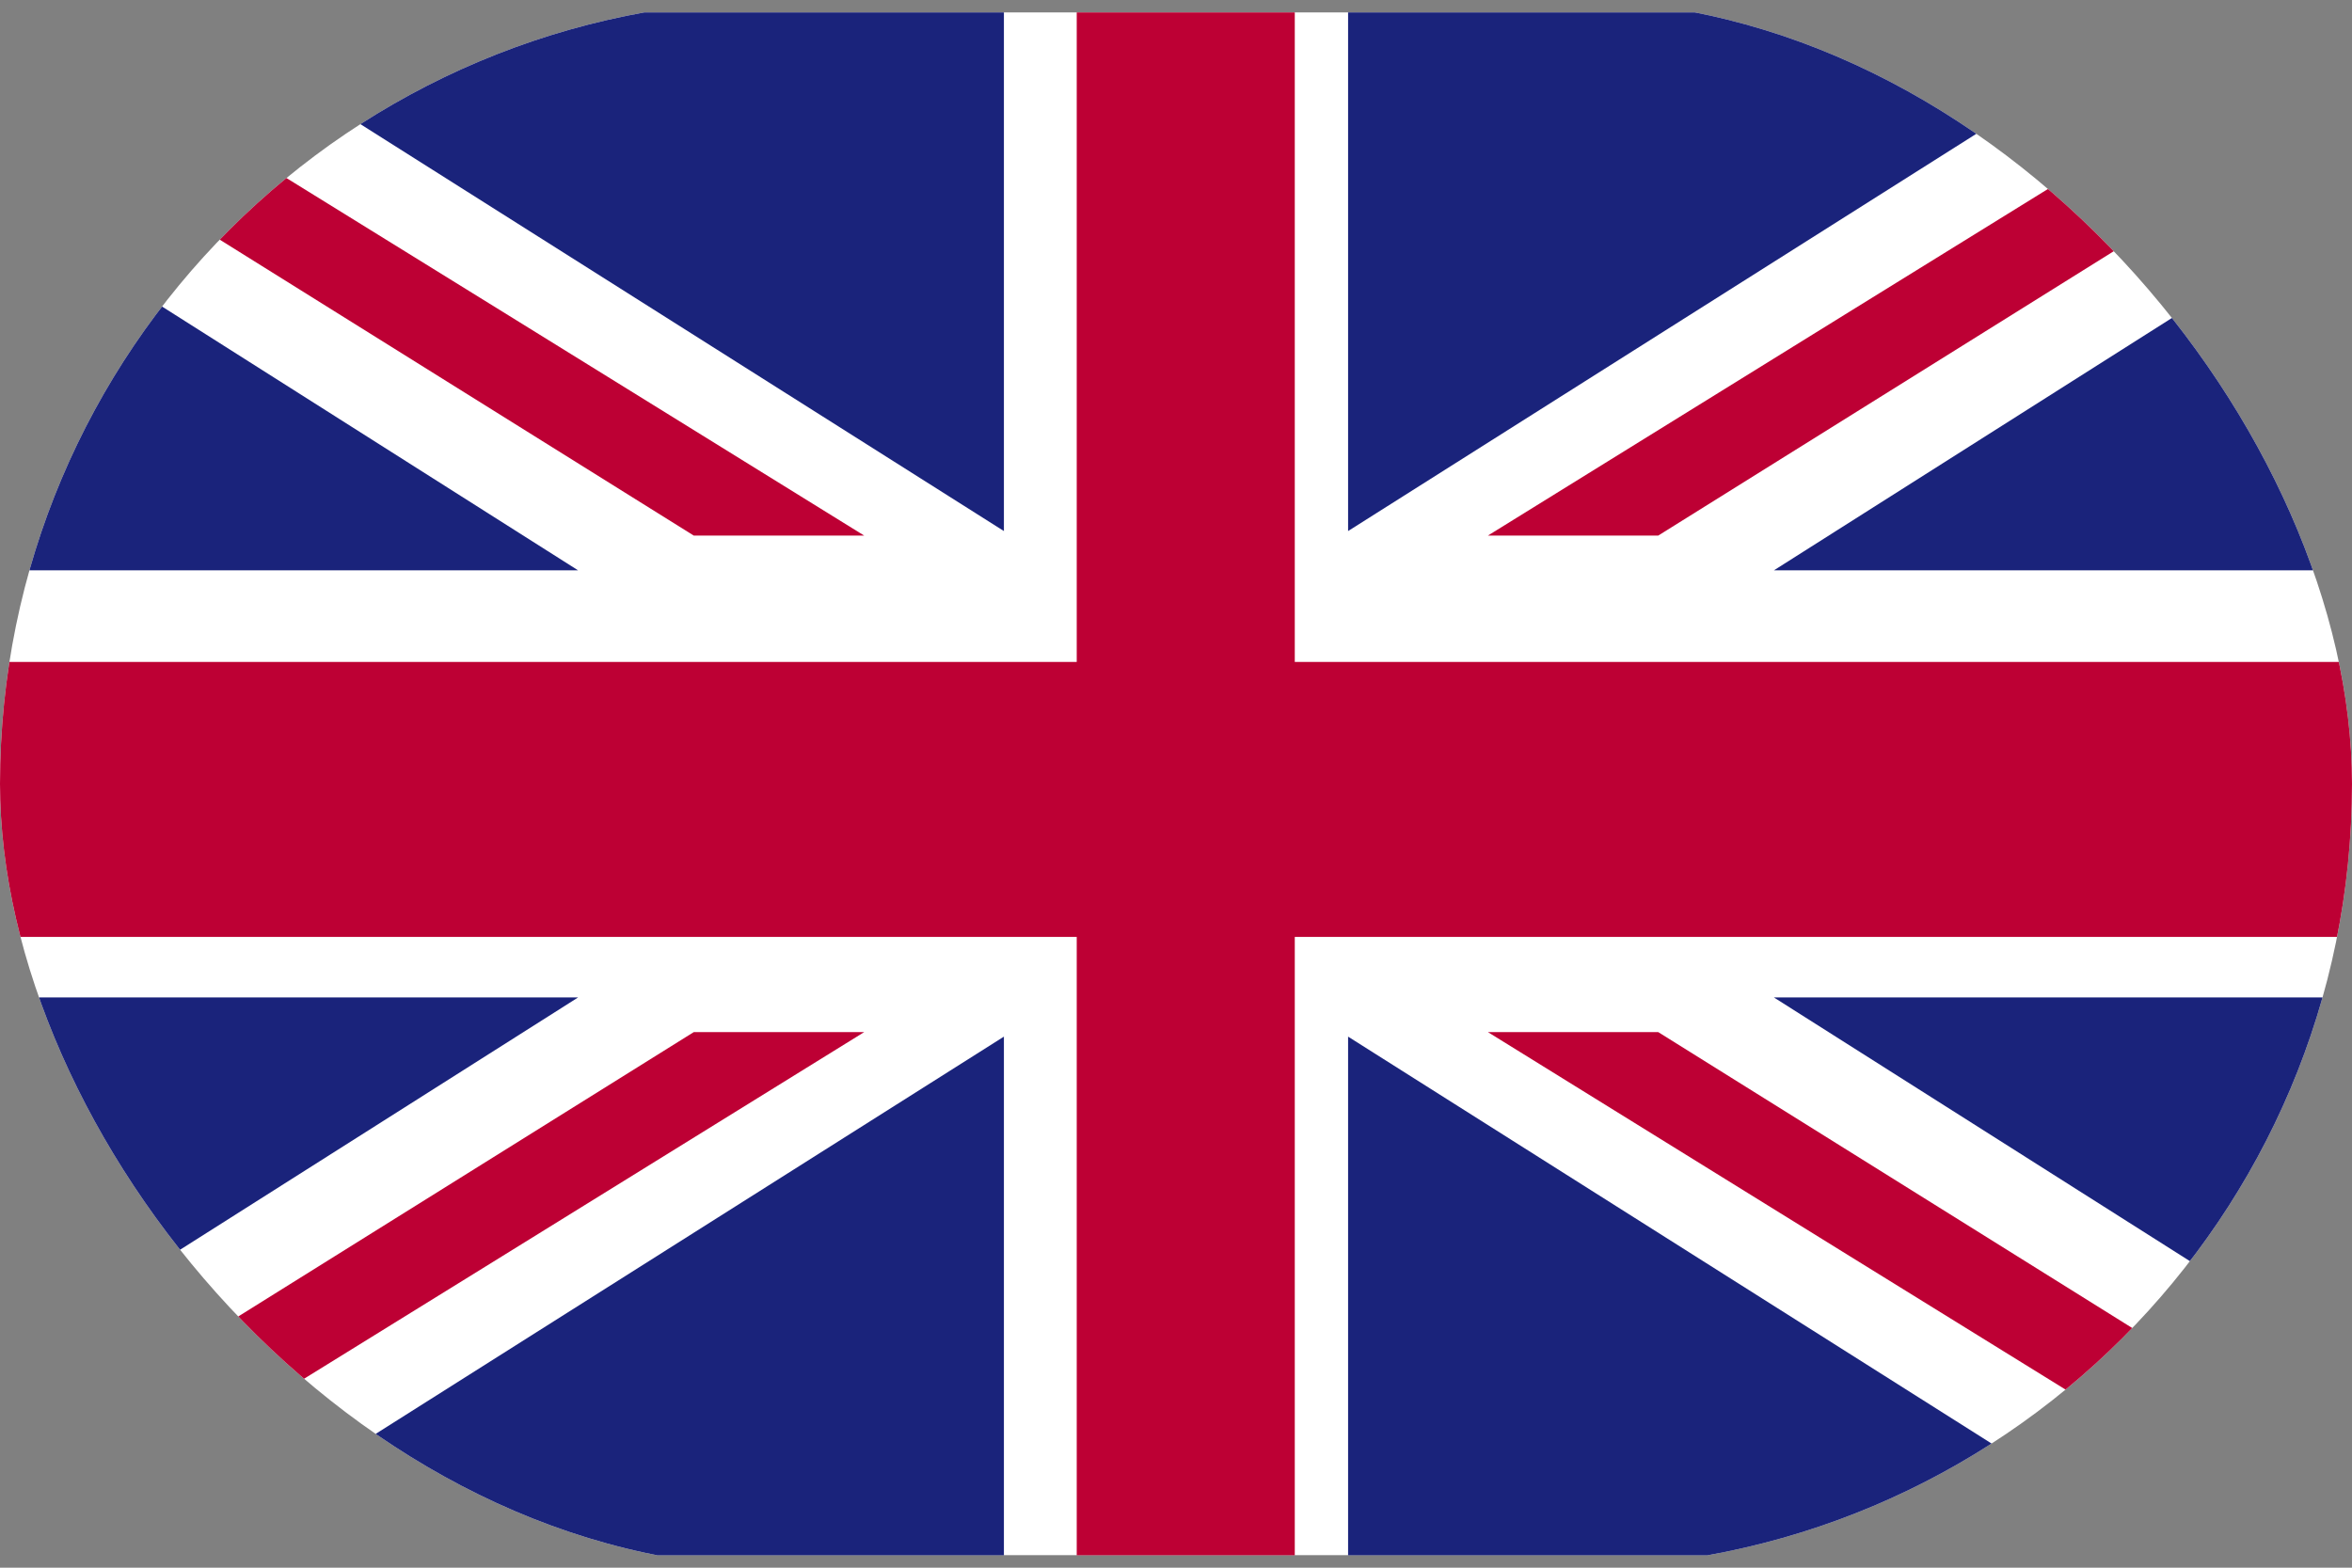 <svg width="24" height="16" viewBox="0 0 24 16" fill="none" xmlns="http://www.w3.org/2000/svg">
<rect x="0" y="0" width="24" height="16" fill="#808080" stroke="none"/>
<g clip-path="url('#clip0_10_16')">
<path d="M0 0.127H24V15.872H0V0.127Z" fill="white"></path>
<path d="M10.987 0.127V6.756H0V9.562H10.987V15.873H13.212V9.562H24V6.756H13.212V0.127H10.987Z" fill="#BD0034"></path>
<path d="M10.244 0.127H1.875L10.244 5.42V0.127ZM0 5.821H5.899L0 2.08V5.821Z" fill="#1A237B"></path>
<path d="M0 0.125V1.046L7.079 5.466H8.818C8.818 5.466 1.841 1.144 0.183 0.125H0Z" fill="#BD0034"></path>
<path d="M10.244 15.873H1.875L10.244 10.58V15.873ZM0 10.18H5.899L0 13.92V10.18Z" fill="#1A237B"></path>
<path d="M0 15.875V14.954L7.079 10.534H8.818C8.818 10.534 1.841 14.856 0.183 15.875H0Z" fill="#BD0034"></path>
<path d="M13.756 0.127H22.125L13.756 5.42V0.127ZM24 5.821H18.101L24 2.08V5.821Z" fill="#1A237B"></path>
<path d="M24 0.125V1.046L16.921 5.466H15.183C15.183 5.466 22.158 1.144 23.817 0.127L24 0.125Z" fill="#BD0034"></path>
<path d="M13.756 15.873H22.125L13.756 10.58V15.873ZM24 10.18H18.101L24 13.92V10.18Z" fill="#1A237B"></path>
<path d="M24 15.875V14.954L16.921 10.534H15.183C15.183 10.534 22.158 14.856 23.817 15.873L24 15.875Z" fill="#BD0034"></path>
</g>
<defs>
<clipPath id="clip0_10_16">
<rect width="24" height="16" rx="8" fill="white"></rect>
</clipPath>
</defs>
</svg>
